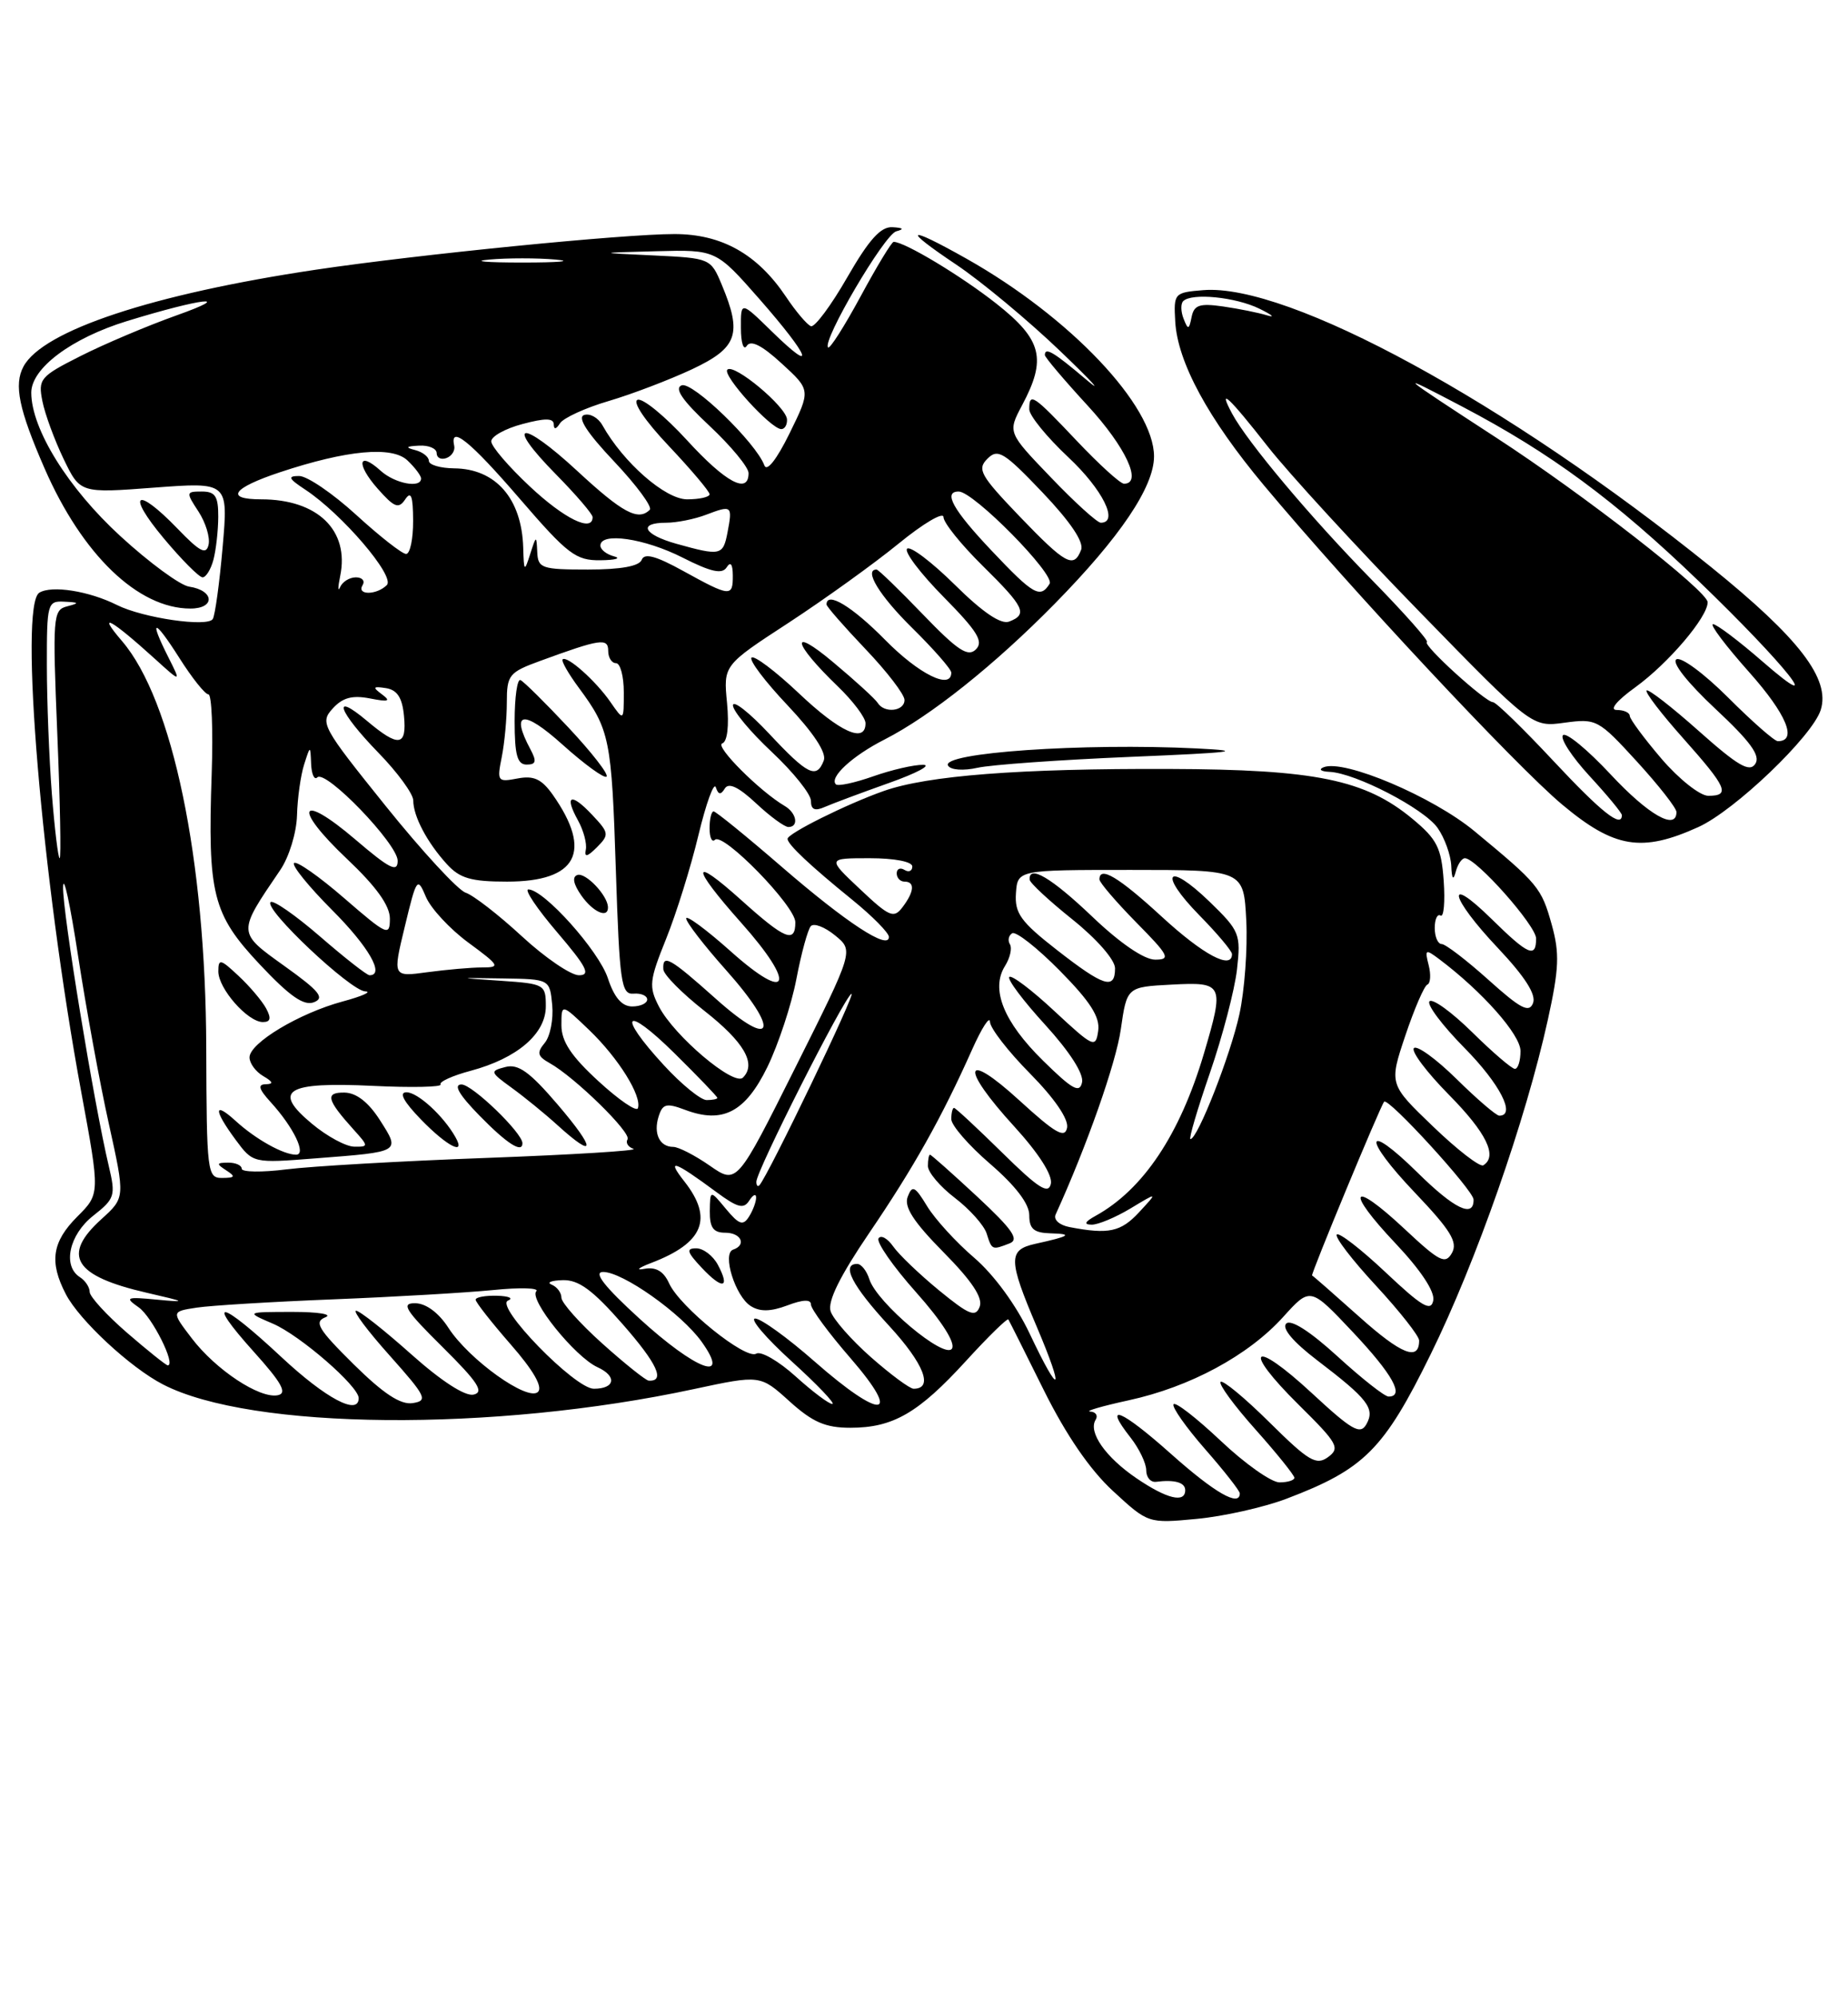 <?xml version="1.0" encoding="UTF-8" standalone="no"?>
<!DOCTYPE svg PUBLIC "-//W3C//DTD SVG 1.1//EN" "http://www.w3.org/Graphics/SVG/1.1/DTD/svg11.dtd" >
<svg xmlns="http://www.w3.org/2000/svg" xmlns:xlink="http://www.w3.org/1999/xlink" version="1.1" viewBox="0 0 237 256">
 <g >
 <path fill="currentColor"
d=" M 164.98 192.10 C 174.97 188.31 177.47 185.80 183.47 173.60 C 189.29 161.78 195.67 143.57 198.51 130.69 C 199.95 124.13 200.03 122.18 199.00 118.50 C 197.68 113.78 197.30 113.32 189.09 106.53 C 183.75 102.11 172.36 97.28 169.75 98.34 C 169.06 98.62 169.40 98.88 170.50 98.93 C 173.84 99.08 182.63 103.64 184.37 106.12 C 185.27 107.40 186.05 109.58 186.12 110.97 C 186.19 112.67 186.38 112.92 186.69 111.75 C 186.94 110.79 187.47 110.00 187.87 110.00 C 189.33 110.00 197.00 118.64 197.00 120.29 C 197.00 122.85 196.00 122.42 191.29 117.79 C 185.24 111.85 185.93 114.99 192.12 121.53 C 195.56 125.18 197.03 127.47 196.61 128.56 C 196.11 129.87 195.03 129.31 190.89 125.59 C 188.08 123.07 185.38 121.00 184.89 121.00 C 184.40 121.00 184.00 120.07 184.00 118.94 C 184.00 117.81 184.34 117.09 184.75 117.35 C 185.16 117.60 185.34 115.60 185.15 112.90 C 184.85 108.66 184.30 107.57 181.15 104.96 C 175.09 99.93 168.70 98.62 150.00 98.56 C 130.76 98.49 118.94 99.40 113.32 101.39 C 108.59 103.06 101.00 106.83 101.00 107.52 C 101.00 108.22 103.92 110.97 109.29 115.32 C 111.88 117.42 114.00 119.57 114.00 120.09 C 114.00 121.84 108.56 118.28 100.24 111.09 C 95.73 107.19 91.80 104.00 91.52 104.00 C 91.23 104.00 91.00 104.98 91.00 106.17 C 91.00 107.36 91.31 108.02 91.69 107.64 C 92.72 106.62 102.00 116.13 102.00 118.21 C 102.00 120.95 100.67 120.41 95.11 115.41 C 88.57 109.53 88.55 110.97 95.07 118.29 C 102.16 126.24 101.28 128.69 93.75 121.97 C 90.59 119.15 88.00 117.24 88.00 117.72 C 88.00 118.20 90.28 121.16 93.07 124.29 C 100.12 132.19 99.29 134.70 91.84 128.05 C 85.89 122.74 84.95 122.21 85.07 124.25 C 85.12 124.94 87.48 127.32 90.32 129.55 C 95.43 133.56 97.05 136.35 95.28 138.12 C 94.13 139.27 86.45 132.78 84.50 129.00 C 83.19 126.46 83.27 125.68 85.42 120.35 C 86.72 117.13 88.59 111.15 89.57 107.05 C 90.56 102.95 91.56 100.19 91.80 100.91 C 92.13 101.88 92.43 101.92 92.96 101.06 C 93.45 100.27 94.72 100.87 96.95 102.95 C 98.74 104.63 100.61 106.00 101.11 106.00 C 102.48 106.00 102.17 104.20 100.63 103.30 C 97.44 101.43 91.63 95.62 92.62 95.29 C 93.28 95.07 93.52 93.07 93.24 90.10 C 92.77 85.27 92.77 85.27 101.14 79.82 C 105.74 76.81 112.09 72.25 115.25 69.67 C 118.41 67.09 121.00 65.56 121.00 66.28 C 121.00 66.99 123.25 69.79 126.00 72.50 C 131.40 77.82 131.84 78.74 129.42 79.67 C 128.37 80.07 126.04 78.50 122.45 74.95 C 119.48 72.02 116.73 69.94 116.33 70.33 C 115.94 70.73 118.05 73.51 121.02 76.52 C 125.36 80.92 126.17 82.23 125.15 83.24 C 124.14 84.25 122.81 83.37 118.36 78.75 C 115.32 75.59 112.64 73.00 112.42 73.00 C 110.74 73.00 112.79 76.36 117.00 80.50 C 119.75 83.21 122.00 85.78 122.00 86.21 C 122.00 88.47 117.85 86.42 113.50 82.00 C 109.29 77.73 106.00 75.74 106.00 77.48 C 106.00 77.74 108.25 80.31 111.00 83.20 C 113.75 86.08 116.00 89.01 116.00 89.72 C 116.00 91.18 113.40 91.46 112.56 90.09 C 112.25 89.59 109.68 87.24 106.84 84.87 C 101.21 80.15 101.63 82.37 107.42 87.95 C 109.39 89.84 111.00 91.98 111.00 92.70 C 111.00 95.33 107.74 93.87 102.43 88.84 C 99.43 86.01 96.71 83.96 96.38 84.29 C 96.05 84.62 98.13 87.37 101.01 90.41 C 104.35 93.95 106.02 96.49 105.65 97.47 C 104.72 99.89 103.59 99.33 98.64 94.04 C 96.09 91.32 94.00 89.68 94.00 90.41 C 94.00 91.13 96.25 93.83 99.00 96.40 C 101.75 98.98 104.00 101.79 104.00 102.65 C 104.00 103.77 104.50 103.99 105.75 103.44 C 106.71 103.02 110.42 101.63 114.00 100.36 C 117.58 99.09 119.54 98.04 118.38 98.03 C 117.21 98.01 114.32 98.68 111.97 99.51 C 109.61 100.34 107.47 100.80 107.20 100.53 C 106.31 99.65 109.31 96.88 113.43 94.79 C 119.32 91.79 127.52 85.26 135.27 77.38 C 143.64 68.86 147.99 62.42 148.00 58.51 C 148.01 52.00 137.21 40.62 123.92 33.14 C 116.23 28.81 115.58 29.20 122.64 33.92 C 125.86 36.08 131.88 41.08 136.00 45.03 C 140.12 48.98 141.59 50.59 139.25 48.61 C 135.12 45.11 134.00 44.45 134.00 45.51 C 134.00 45.79 136.47 48.71 139.50 52.00 C 144.38 57.31 146.56 62.00 144.15 62.00 C 143.67 62.00 140.95 59.52 138.09 56.50 C 132.47 50.56 132.00 50.25 132.00 52.46 C 132.00 53.26 134.25 56.02 137.00 58.60 C 141.41 62.73 143.54 67.00 141.17 67.00 C 140.72 67.00 137.84 64.40 134.79 61.21 C 129.23 55.43 129.23 55.43 131.07 51.96 C 134.26 45.99 133.65 43.56 127.82 38.95 C 123.31 35.39 116.02 31.00 114.61 31.00 C 114.35 31.00 112.45 34.14 110.38 37.97 C 108.30 41.81 106.43 44.76 106.20 44.53 C 105.39 43.73 113.42 30.06 114.94 29.65 C 116.00 29.37 115.85 29.20 114.46 29.12 C 112.95 29.03 111.45 30.70 108.65 35.56 C 106.58 39.17 104.48 41.98 104.00 41.81 C 103.52 41.64 102.07 39.94 100.79 38.02 C 97.12 32.56 92.56 30.00 86.49 30.00 C 79.92 30.00 53.66 32.61 40.50 34.57 C 19.60 37.69 5.49 42.36 3.01 46.98 C 1.76 49.31 2.42 52.48 5.70 60.00 C 10.54 71.11 17.71 78.00 24.42 78.00 C 27.64 78.00 27.50 75.67 24.25 75.19 C 23.10 75.02 19.13 72.11 15.43 68.71 C 8.74 62.58 4.03 55.01 4.01 50.34 C 4.00 47.20 9.17 43.34 16.30 41.15 C 25.91 38.20 30.30 37.70 22.65 40.42 C 18.89 41.76 13.34 44.11 10.32 45.64 C 5.14 48.25 4.87 48.58 5.44 51.43 C 5.77 53.09 7.00 56.42 8.16 58.83 C 10.28 63.22 10.28 63.22 19.78 62.50 C 29.28 61.79 29.28 61.79 28.55 70.14 C 28.15 74.73 27.58 78.87 27.29 79.34 C 26.62 80.42 18.33 79.21 15.01 77.55 C 11.42 75.75 6.63 74.99 5.04 75.97 C 2.41 77.60 5.35 112.52 10.43 140.02 C 12.83 153.02 12.83 153.02 9.92 155.93 C 6.68 159.17 6.29 161.74 8.44 165.87 C 10.15 169.19 16.70 175.28 20.89 177.44 C 32.21 183.30 63.27 183.57 89.00 178.04 C 97.50 176.22 97.50 176.22 101.25 179.61 C 104.22 182.29 105.86 183.00 109.05 183.00 C 114.53 183.00 117.77 181.13 123.90 174.42 C 126.75 171.30 129.19 168.92 129.32 169.12 C 129.45 169.33 131.51 173.43 133.89 178.23 C 136.73 183.94 139.79 188.40 142.74 191.11 C 147.24 195.26 147.25 195.27 153.48 194.68 C 156.90 194.36 162.08 193.20 164.98 192.10 Z  M 217.82 106.00 C 222.49 103.88 232.43 94.37 233.50 91.00 C 234.76 87.03 230.75 81.81 219.44 72.68 C 193.29 51.60 165.20 36.29 154.30 37.19 C 150.59 37.49 150.51 37.59 150.72 41.22 C 151.02 46.42 154.94 53.65 162.09 62.20 C 173.16 75.44 194.40 98.16 200.34 103.12 C 207.03 108.72 210.55 109.30 217.82 106.00 Z  M 145.00 97.01 C 158.22 96.46 159.91 96.25 153.50 95.93 C 138.89 95.21 120.56 96.48 121.59 98.14 C 121.93 98.70 123.56 98.81 125.35 98.41 C 127.08 98.02 135.93 97.39 145.00 97.01 Z  M 27.37 71.75 C 27.70 70.51 27.98 68.04 27.99 66.25 C 28.00 63.60 27.61 63.00 25.88 63.00 C 23.85 63.00 23.83 63.09 25.45 65.56 C 26.37 66.97 26.96 68.88 26.75 69.81 C 26.45 71.16 25.64 70.74 22.76 67.75 C 17.44 62.24 16.13 63.18 21.00 69.00 C 23.30 71.75 25.54 74.00 25.98 74.00 C 26.41 74.00 27.04 72.99 27.37 71.75 Z  M 145.76 189.48 C 141.78 186.78 139.53 183.56 140.51 181.98 C 140.85 181.44 140.53 180.96 139.81 180.92 C 139.09 180.88 141.31 180.23 144.75 179.48 C 152.62 177.77 160.10 173.74 164.57 168.79 C 168.04 164.95 168.04 164.95 173.48 170.72 C 178.61 176.16 180.18 179.00 178.08 179.00 C 177.57 179.00 174.63 176.68 171.53 173.85 C 167.99 170.62 165.54 169.06 164.95 169.65 C 164.36 170.24 165.83 171.99 168.91 174.34 C 175.43 179.31 176.37 180.52 175.24 182.54 C 174.45 183.94 173.41 183.35 168.24 178.56 C 160.59 171.48 159.18 172.77 166.57 180.07 C 171.55 184.99 171.90 185.60 170.32 186.76 C 168.81 187.86 167.84 187.29 162.82 182.32 C 159.65 179.18 156.82 176.84 156.54 177.12 C 156.26 177.41 158.27 180.15 161.02 183.23 C 163.76 186.30 166.00 189.09 166.00 189.41 C 166.00 189.73 165.14 190.00 164.09 190.00 C 163.04 190.00 159.65 187.60 156.55 184.67 C 153.44 181.74 150.73 179.63 150.50 179.99 C 150.28 180.35 152.10 182.94 154.55 185.74 C 157.00 188.53 159.00 191.09 159.00 191.41 C 159.00 193.19 155.79 191.35 150.20 186.37 C 143.77 180.64 141.37 179.66 144.99 184.26 C 146.09 185.66 147.00 187.55 147.00 188.45 C 147.00 189.35 147.56 190.01 148.25 189.93 C 150.64 189.62 152.00 190.01 152.00 191.00 C 152.00 192.69 149.64 192.12 145.76 189.48 Z  M 36.11 173.96 C 28.22 166.59 26.19 166.19 32.54 173.25 C 36.15 177.26 36.88 178.58 35.62 178.83 C 33.29 179.29 27.67 175.57 24.59 171.53 C 21.97 168.10 21.97 168.10 25.24 167.60 C 27.03 167.33 34.90 166.85 42.73 166.54 C 50.56 166.23 59.78 165.69 63.23 165.35 C 66.68 165.00 69.17 165.07 68.78 165.50 C 67.80 166.55 73.74 173.92 76.63 175.24 C 79.16 176.39 78.89 178.00 76.16 178.00 C 73.72 178.00 63.40 167.39 65.15 166.70 C 65.89 166.40 65.26 166.12 63.75 166.08 C 62.24 166.04 61.00 166.26 61.00 166.59 C 61.00 166.91 63.02 169.48 65.48 172.30 C 68.39 175.62 69.63 177.77 69.00 178.40 C 67.71 179.69 60.15 174.28 57.50 170.18 C 56.27 168.27 54.64 167.06 53.27 167.04 C 51.39 167.01 51.94 167.89 56.77 172.67 C 61.28 177.14 62.13 178.43 60.74 178.75 C 59.66 179.00 56.61 177.03 52.74 173.58 C 49.31 170.52 46.13 168.01 45.67 168.00 C 45.21 168.00 47.15 170.59 49.98 173.75 C 54.66 179.00 54.92 179.53 52.93 179.84 C 51.37 180.08 49.18 178.64 45.35 174.86 C 40.80 170.36 40.24 169.43 41.73 168.84 C 42.71 168.45 40.80 168.15 37.50 168.15 C 31.50 168.16 31.50 168.16 35.00 169.66 C 38.48 171.15 46.00 177.68 46.00 179.20 C 46.00 181.49 41.79 179.25 36.11 173.96 Z  M 102.04 176.42 C 99.86 174.45 97.59 173.14 96.99 173.50 C 95.65 174.34 87.19 167.52 85.81 164.49 C 85.11 162.94 84.13 162.36 82.64 162.63 C 81.47 162.85 81.85 162.51 83.50 161.88 C 90.23 159.32 91.51 156.19 87.77 151.43 C 85.40 148.42 86.42 148.76 91.86 152.78 C 94.59 154.80 95.38 155.01 96.09 153.88 C 96.58 153.12 96.97 152.95 96.97 153.50 C 96.97 154.05 96.56 155.15 96.05 155.95 C 95.30 157.14 94.78 156.97 93.10 154.95 C 91.07 152.50 91.07 152.50 91.03 155.25 C 91.01 157.34 91.48 158.00 93.00 158.00 C 95.05 158.00 95.78 159.57 94.02 160.17 C 92.58 160.66 94.29 166.15 96.28 167.40 C 97.46 168.15 98.83 168.12 100.97 167.32 C 102.97 166.56 104.00 166.52 104.00 167.20 C 104.00 167.77 106.29 170.88 109.10 174.11 C 115.80 181.85 113.08 182.07 104.46 174.50 C 101.01 171.47 97.59 169.00 96.85 169.00 C 96.11 169.00 98.20 171.46 101.50 174.46 C 104.80 177.45 107.16 179.93 106.75 179.95 C 106.34 179.98 104.22 178.39 102.04 176.42 Z  M 92.05 162.09 C 91.43 160.94 90.19 160.00 89.29 160.00 C 87.96 160.00 88.09 160.47 90.00 162.50 C 92.68 165.35 93.69 165.15 92.05 162.09 Z  M 111.70 173.96 C 109.18 171.74 106.85 169.09 106.52 168.06 C 106.12 166.79 107.72 163.56 111.47 158.04 C 117.16 149.68 120.76 143.28 124.68 134.50 C 125.91 131.75 126.94 130.16 126.96 130.97 C 126.98 131.78 129.29 134.76 132.10 137.60 C 135.23 140.77 137.06 143.44 136.85 144.54 C 136.57 145.96 135.37 145.28 130.75 141.06 C 123.53 134.46 123.07 136.73 130.08 144.39 C 133.21 147.82 135.01 150.63 134.77 151.73 C 134.46 153.13 133.17 152.31 128.54 147.75 C 125.32 144.59 122.54 142.00 122.35 142.00 C 122.16 142.00 122.00 142.65 122.00 143.44 C 122.00 144.24 124.25 146.83 127.00 149.19 C 130.24 151.99 132.00 154.29 132.00 155.75 C 132.00 157.52 132.59 158.02 134.75 158.08 C 137.65 158.16 137.24 158.44 132.75 159.43 C 129.28 160.20 129.30 161.47 132.96 170.05 C 136.60 178.62 135.96 179.21 132.04 170.91 C 130.31 167.26 127.47 163.39 124.95 161.22 C 122.63 159.24 119.92 156.27 118.91 154.62 C 117.34 152.03 116.99 151.86 116.41 153.39 C 115.91 154.68 117.14 156.59 121.00 160.50 C 124.65 164.19 126.08 166.35 125.64 167.49 C 125.11 168.88 124.29 168.55 120.44 165.40 C 117.93 163.34 115.27 160.80 114.54 159.75 C 113.81 158.71 112.96 158.25 112.67 158.73 C 112.37 159.21 114.53 162.32 117.48 165.63 C 120.77 169.32 122.55 172.11 122.09 172.85 C 121.19 174.31 112.45 166.99 111.49 163.96 C 111.15 162.88 110.45 162.00 109.93 162.00 C 107.84 162.00 109.28 164.80 114.04 169.95 C 118.51 174.81 119.75 178.00 117.17 178.00 C 116.68 178.00 114.22 176.18 111.70 173.96 Z  M 129.47 159.37 C 130.75 158.88 129.86 157.60 125.32 153.37 C 122.14 150.42 119.42 148.00 119.27 148.00 C 119.12 148.00 119.00 148.65 119.00 149.45 C 119.00 150.25 120.56 152.09 122.46 153.54 C 124.36 154.99 126.19 157.04 126.53 158.09 C 127.21 160.24 127.22 160.24 129.47 159.37 Z  M 77.25 172.21 C 74.36 169.62 72.00 166.97 72.00 166.33 C 72.00 165.69 71.44 164.94 70.75 164.66 C 70.06 164.38 70.70 164.12 72.17 164.08 C 74.21 164.02 76.01 165.34 79.84 169.71 C 84.29 174.78 85.36 177.09 83.19 176.96 C 82.81 176.93 80.14 174.80 77.25 172.21 Z  M 16.31 170.84 C 13.66 168.55 11.50 166.18 11.50 165.59 C 11.50 164.99 10.94 164.14 10.25 163.70 C 7.99 162.26 8.86 158.26 11.96 155.82 C 14.73 153.64 14.85 153.25 13.96 149.50 C 12.04 141.43 8.00 116.78 8.09 113.69 C 8.14 111.93 9.00 115.90 10.01 122.50 C 11.02 129.10 12.79 138.78 13.95 144.00 C 16.05 153.50 16.05 153.50 13.03 156.24 C 7.85 160.91 9.47 163.55 18.84 165.70 C 23.89 166.86 24.03 166.95 20.14 166.58 C 16.17 166.20 15.96 166.29 17.79 167.57 C 19.51 168.77 22.62 175.00 21.51 175.00 C 21.30 175.00 18.96 173.13 16.31 170.84 Z  M 82.00 169.00 C 77.52 164.91 76.07 163.06 77.32 163.03 C 79.82 162.99 87.40 168.35 90.00 172.00 C 93.79 177.32 89.25 175.62 82.00 169.00 Z  M 174.34 168.79 C 171.13 165.92 168.40 163.53 168.27 163.48 C 168.06 163.39 177.00 141.82 177.51 141.21 C 178.02 140.60 188.96 152.56 188.98 153.75 C 189.02 156.16 186.53 154.96 181.81 150.31 C 174.96 143.57 174.68 145.76 181.47 152.88 C 186.04 157.68 186.98 159.21 186.21 160.59 C 185.36 162.10 184.63 161.73 180.11 157.50 C 173.25 151.09 172.43 152.46 178.98 159.38 C 182.21 162.80 184.04 165.56 183.81 166.69 C 183.52 168.16 182.36 167.47 177.71 163.09 C 174.56 160.12 171.73 157.93 171.44 158.23 C 171.14 158.53 173.39 161.47 176.45 164.77 C 179.50 168.07 182.00 171.24 182.00 171.82 C 182.00 174.51 179.72 173.60 174.34 168.79 Z  M 137.17 157.28 C 135.86 157.03 135.08 156.33 135.38 155.67 C 139.39 146.87 143.12 136.27 143.74 131.93 C 144.52 126.50 144.52 126.50 150.26 126.20 C 156.92 125.85 157.04 126.12 154.39 135.07 C 151.31 145.43 146.61 152.47 140.50 155.84 C 139.11 156.61 138.95 156.95 140.00 156.97 C 140.82 156.98 143.07 156.04 145.00 154.88 C 148.50 152.77 148.50 152.77 146.08 155.38 C 143.74 157.90 142.18 158.24 137.17 157.28 Z  M 91.03 149.41 C 89.12 148.08 87.01 147.00 86.34 147.00 C 84.59 147.00 83.77 145.29 84.47 143.09 C 84.98 141.47 85.47 141.35 87.86 142.25 C 92.68 144.07 95.58 142.56 98.42 136.75 C 99.82 133.86 101.50 128.80 102.13 125.50 C 102.76 122.20 103.60 119.14 103.98 118.71 C 104.37 118.28 105.76 118.80 107.09 119.89 C 109.50 121.85 109.50 121.85 102.00 136.83 C 94.50 151.82 94.50 151.82 91.03 149.41 Z  M 97.00 151.47 C 97.00 150.08 108.17 128.01 109.19 127.38 C 109.96 126.90 98.52 150.69 97.39 151.92 C 97.17 152.15 97.00 151.94 97.00 151.47 Z  M 26.45 134.25 C 26.38 110.16 22.14 89.73 15.64 82.16 C 12.33 78.30 14.21 79.32 19.87 84.45 C 23.23 87.50 23.23 87.50 21.62 84.30 C 19.04 79.20 19.74 79.20 22.98 84.30 C 24.62 86.89 26.30 89.00 26.73 89.00 C 27.15 89.00 27.34 93.55 27.15 99.11 C 26.62 114.64 27.25 117.16 33.32 123.62 C 37.15 127.69 38.96 128.96 40.26 128.46 C 41.68 127.91 40.97 127.03 36.51 123.84 C 30.40 119.46 30.41 119.64 35.95 111.50 C 37.08 109.83 38.03 106.72 38.09 104.50 C 38.15 102.30 38.56 99.38 39.00 98.00 C 39.80 95.50 39.80 95.50 39.90 97.92 C 39.96 99.25 40.31 100.02 40.69 99.64 C 41.75 98.58 51.00 108.17 51.00 110.33 C 51.00 111.88 49.96 111.35 45.57 107.60 C 38.35 101.44 37.47 103.44 44.48 110.07 C 48.26 113.64 50.00 116.07 50.00 117.74 C 50.00 120.05 49.65 119.89 44.14 115.12 C 40.92 112.33 38.03 110.31 37.71 110.62 C 37.40 110.93 39.59 113.63 42.57 116.62 C 47.28 121.33 49.39 125.00 47.39 125.00 C 47.05 125.00 44.19 122.76 41.03 120.02 C 37.87 117.29 35.02 115.31 34.70 115.63 C 33.82 116.51 44.94 126.99 46.84 127.07 C 47.75 127.10 46.45 127.69 43.95 128.36 C 38.36 129.87 32.00 133.69 32.00 135.53 C 32.00 136.28 32.79 137.36 33.75 137.92 C 35.02 138.66 35.11 138.95 34.08 138.97 C 33.02 138.99 33.18 139.58 34.70 141.25 C 37.65 144.48 39.35 148.00 37.97 148.00 C 36.34 148.00 32.81 146.03 30.25 143.70 C 27.38 141.08 27.36 142.22 30.22 146.09 C 32.45 149.10 32.45 149.10 40.47 148.47 C 51.47 147.62 51.35 147.69 48.73 143.58 C 47.26 141.28 45.71 140.07 44.19 140.04 C 41.66 140.00 41.89 140.94 45.32 144.75 C 47.29 146.93 47.29 147.00 45.42 146.97 C 44.37 146.96 41.92 145.64 40.00 144.03 C 34.86 139.76 36.66 138.64 47.86 139.18 C 52.82 139.42 56.71 139.33 56.50 139.00 C 56.29 138.66 58.02 137.87 60.35 137.25 C 66.33 135.65 70.00 132.51 70.00 128.98 C 70.00 126.19 69.83 126.09 64.25 125.71 C 58.50 125.32 58.50 125.32 64.50 125.41 C 70.50 125.50 70.50 125.50 70.82 128.82 C 70.99 130.64 70.56 132.82 69.87 133.66 C 68.81 134.93 68.92 135.38 70.49 136.26 C 73.72 138.06 81.00 145.19 80.48 146.03 C 80.21 146.47 80.55 147.02 81.24 147.25 C 81.93 147.48 73.50 148.00 62.50 148.41 C 51.50 148.81 39.91 149.48 36.75 149.88 C 33.59 150.28 31.00 150.24 31.00 149.80 C 31.00 149.36 30.21 149.01 29.25 149.02 C 27.75 149.03 27.72 149.17 29.00 150.00 C 30.24 150.80 30.16 150.97 28.50 150.98 C 26.58 151.00 26.50 150.32 26.45 134.25 Z  M 58.41 145.75 C 56.86 143.01 53.57 140.00 52.13 140.00 C 51.12 140.00 51.76 141.19 54.00 143.50 C 57.34 146.94 59.80 148.20 58.41 145.75 Z  M 67.00 146.53 C 67.00 145.21 60.57 139.00 59.19 139.00 C 58.11 139.00 58.86 140.30 61.50 143.00 C 65.00 146.58 67.00 147.87 67.00 146.53 Z  M 71.54 141.60 C 67.94 137.39 66.47 136.33 64.82 136.76 C 62.80 137.28 62.84 137.41 65.60 139.41 C 67.19 140.56 69.85 142.72 71.50 144.22 C 76.44 148.70 76.46 147.36 71.54 141.60 Z  M 34.13 129.25 C 33.61 128.29 32.02 126.41 30.59 125.08 C 28.27 122.90 28.00 122.84 28.00 124.51 C 28.00 126.72 31.77 131.00 33.71 131.00 C 34.70 131.00 34.81 130.52 34.13 129.25 Z  M 183.80 144.40 C 178.14 138.97 178.14 138.97 180.23 132.73 C 181.38 129.31 182.65 126.37 183.05 126.20 C 183.46 126.04 183.53 124.91 183.22 123.70 C 182.70 121.67 182.81 121.61 184.58 122.94 C 190.11 127.10 195.00 132.62 195.00 134.71 C 195.00 135.97 194.68 137.00 194.28 137.00 C 193.89 137.00 191.43 134.89 188.81 132.31 C 186.19 129.73 183.72 127.94 183.33 128.34 C 182.94 128.73 184.95 131.41 187.81 134.31 C 192.35 138.91 194.46 143.00 192.28 143.00 C 191.89 143.00 189.43 140.89 186.81 138.31 C 184.19 135.73 181.72 133.94 181.33 134.34 C 180.94 134.73 182.95 137.41 185.81 140.31 C 190.63 145.19 192.10 148.20 190.23 149.36 C 189.80 149.62 186.91 147.39 183.80 144.40 Z  M 155.17 137.51 C 156.78 132.84 158.34 126.88 158.64 124.26 C 159.15 119.72 158.99 119.32 155.11 115.56 C 149.66 110.30 148.49 111.88 153.81 117.31 C 156.12 119.66 158.00 121.90 158.00 122.29 C 158.00 124.35 154.32 122.39 149.00 117.50 C 143.46 112.41 141.00 110.94 141.00 112.72 C 141.00 113.11 143.12 115.58 145.71 118.22 C 149.93 122.49 150.18 123.00 148.14 123.00 C 146.73 123.00 143.63 120.88 140.09 117.50 C 134.84 112.50 131.92 110.77 132.05 112.75 C 132.07 113.16 134.55 115.46 137.55 117.86 C 140.68 120.37 143.00 123.03 143.00 124.11 C 143.00 126.91 141.57 126.46 135.53 121.75 C 130.90 118.14 130.12 117.05 130.29 114.50 C 130.50 111.50 130.50 111.50 145.00 111.50 C 159.50 111.50 159.50 111.50 159.83 118.00 C 160.01 121.58 159.61 126.97 158.95 130.00 C 157.80 135.26 153.59 146.00 152.67 146.00 C 152.43 146.00 153.56 142.18 155.17 137.51 Z  M 76.75 138.58 C 73.25 135.37 72.00 133.48 72.00 131.41 C 72.00 128.61 72.00 128.61 75.59 132.05 C 79.33 135.65 82.34 140.49 81.81 142.04 C 81.64 142.54 79.36 140.98 76.75 138.58 Z  M 85.13 136.52 C 79.03 129.90 80.11 128.69 86.50 135.00 C 89.53 137.99 92.00 140.56 92.00 140.72 C 92.00 140.87 91.38 141.00 90.63 141.00 C 89.87 141.00 87.40 138.99 85.13 136.52 Z  M 133.77 135.95 C 128.70 130.97 127.02 126.79 128.89 123.81 C 129.54 122.77 129.82 121.52 129.52 121.03 C 129.21 120.54 129.35 119.90 129.81 119.62 C 130.28 119.33 133.03 121.49 135.92 124.42 C 139.83 128.38 141.09 130.35 140.84 132.12 C 140.52 134.38 140.25 134.26 135.23 129.60 C 132.34 126.90 129.73 124.93 129.44 125.22 C 129.15 125.51 131.22 128.27 134.04 131.35 C 137.18 134.79 139.01 137.64 138.77 138.73 C 138.46 140.17 137.52 139.64 133.77 135.95 Z  M 77.96 125.39 C 76.80 121.86 69.75 114.00 67.76 114.00 C 67.21 114.00 68.87 116.47 71.46 119.50 C 75.25 123.94 75.79 125.00 74.25 125.00 C 73.20 125.00 69.90 122.75 66.92 120.00 C 63.94 117.25 60.70 114.74 59.72 114.42 C 58.74 114.10 54.11 109.09 49.44 103.28 C 41.29 93.15 41.01 92.64 42.66 90.82 C 43.93 89.42 45.17 89.08 47.44 89.52 C 49.83 89.99 50.17 89.88 49.00 89.01 C 47.74 88.07 47.82 87.94 49.50 88.20 C 50.94 88.43 51.59 89.42 51.81 91.76 C 52.19 95.68 51.13 95.82 47.08 92.41 C 42.44 88.51 43.38 91.18 48.50 96.45 C 50.98 98.99 53.00 101.76 53.00 102.60 C 53.00 104.62 54.77 107.97 57.30 110.75 C 58.96 112.58 60.41 113.00 65.02 113.00 C 74.01 113.00 76.03 109.18 70.90 101.88 C 69.46 99.85 68.46 99.38 66.37 99.78 C 63.81 100.27 63.72 100.15 64.35 97.02 C 64.71 95.22 65.00 92.07 65.00 90.01 C 65.00 86.52 65.28 86.17 69.25 84.72 C 77.01 81.88 78.00 81.73 78.00 83.43 C 78.00 84.29 78.45 85.00 79.00 85.00 C 79.55 85.00 80.00 86.68 80.00 88.72 C 80.00 92.45 80.00 92.45 78.28 89.97 C 76.39 87.25 72.70 83.97 72.15 84.52 C 71.96 84.71 72.90 86.36 74.25 88.18 C 78.20 93.52 78.44 94.71 78.98 111.50 C 79.45 125.95 79.67 127.49 81.25 127.36 C 82.21 127.28 83.00 127.62 83.00 128.11 C 83.00 128.60 82.13 129.00 81.08 129.00 C 79.76 129.00 78.78 127.87 77.96 125.39 Z  M 77.97 116.25 C 77.90 114.74 75.10 111.80 74.05 112.15 C 73.35 112.38 73.53 113.31 74.54 114.76 C 76.06 116.93 78.03 117.79 77.97 116.25 Z  M 75.95 104.45 C 73.23 101.55 72.32 101.90 74.13 105.16 C 74.84 106.45 75.29 108.13 75.13 108.90 C 74.92 109.92 75.31 109.84 76.55 108.60 C 78.15 106.99 78.12 106.75 75.95 104.45 Z  M 72.91 93.26 C 69.94 90.09 67.17 87.35 66.75 87.17 C 66.34 86.98 66.00 89.35 66.00 92.42 C 66.00 96.77 66.34 98.00 67.54 98.00 C 68.74 98.00 68.85 97.59 68.04 96.07 C 65.41 91.16 67.10 90.91 72.14 95.44 C 74.97 97.98 77.51 99.82 77.79 99.54 C 78.08 99.25 75.88 96.43 72.91 93.26 Z  M 51.92 118.74 C 53.42 112.51 53.53 112.36 54.62 114.95 C 55.24 116.43 57.70 119.08 60.07 120.82 C 64.08 123.77 64.21 124.00 61.84 124.00 C 60.43 124.00 57.27 124.28 54.81 124.61 C 50.35 125.22 50.35 125.22 51.92 118.74 Z  M 110.29 113.96 C 106.08 110.00 106.08 110.00 111.54 110.00 C 114.72 110.00 117.00 110.44 117.00 111.06 C 117.00 111.64 116.55 111.84 116.00 111.50 C 115.45 111.16 115.00 111.36 115.00 111.94 C 115.00 112.52 115.45 113.00 116.00 113.00 C 117.36 113.00 117.26 114.28 115.75 116.27 C 114.63 117.76 114.07 117.53 110.29 113.96 Z  M 6.65 101.75 C 6.30 97.21 6.01 89.79 6.01 85.25 C 6.00 77.33 6.09 77.00 8.25 77.12 C 10.17 77.21 10.22 77.30 8.60 77.72 C 6.79 78.18 6.73 79.02 7.35 94.10 C 7.71 102.85 7.85 110.00 7.65 110.00 C 7.46 110.00 7.01 106.29 6.65 101.75 Z  M 43.63 73.82 C 44.83 67.97 40.73 64.00 33.49 64.00 C 28.79 64.00 29.79 62.56 35.90 60.53 C 44.49 57.68 50.29 57.14 52.26 59.02 C 53.22 59.93 54.00 60.97 54.00 61.33 C 54.00 62.63 50.63 61.98 48.82 60.34 C 45.93 57.72 45.63 59.46 48.43 62.63 C 50.57 65.05 51.12 65.27 51.97 64.00 C 52.72 62.88 52.97 63.58 52.98 66.75 C 52.99 69.09 52.59 71.00 52.08 71.00 C 51.57 71.00 48.70 68.75 45.69 66.00 C 42.68 63.25 39.38 61.00 38.36 61.01 C 36.85 61.01 36.99 61.34 39.15 62.76 C 43.85 65.86 50.72 73.88 49.61 74.99 C 48.30 76.30 45.69 76.31 46.50 75.00 C 46.84 74.45 46.45 74.00 45.64 74.00 C 44.83 74.00 43.92 74.56 43.62 75.25 C 43.32 75.94 43.33 75.29 43.63 73.82 Z  M 87.63 73.19 C 84.14 71.26 82.64 70.85 82.30 71.75 C 81.99 72.57 79.63 73.00 75.42 73.00 C 69.46 73.00 68.99 72.84 68.90 70.75 C 68.80 68.59 68.77 68.60 68.00 71.00 C 67.25 73.35 67.19 73.30 67.10 70.18 C 66.91 63.91 63.58 60.08 58.25 60.03 C 56.46 60.01 55.00 59.58 55.00 59.07 C 55.00 58.56 54.21 57.94 53.25 57.69 C 51.93 57.35 52.06 57.20 53.75 57.12 C 54.99 57.05 56.00 57.49 56.00 58.08 C 56.00 58.68 56.56 58.96 57.25 58.71 C 57.94 58.46 58.39 57.74 58.25 57.13 C 57.65 54.41 60.30 56.55 66.66 63.93 C 72.81 71.06 73.85 71.85 77.00 71.81 C 78.92 71.79 79.71 71.56 78.75 71.31 C 77.79 71.06 77.00 70.44 77.00 69.93 C 77.00 68.17 82.67 69.00 87.54 71.47 C 91.19 73.32 92.61 73.63 93.19 72.72 C 93.69 71.93 93.97 72.30 93.98 73.75 C 94.00 76.54 93.65 76.51 87.63 73.19 Z  M 127.15 70.56 C 122.21 65.34 120.91 63.00 122.95 63.00 C 124.86 63.00 135.34 73.63 134.61 74.82 C 133.41 76.76 132.53 76.25 127.15 70.56 Z  M 130.73 66.16 C 125.73 60.94 125.28 60.15 126.63 58.80 C 127.97 57.46 128.74 57.92 133.69 63.11 C 137.27 66.87 139.03 69.48 138.65 70.47 C 137.71 72.91 136.68 72.35 130.73 66.16 Z  M 86.75 69.70 C 82.51 68.51 81.77 67.00 85.43 67.00 C 86.77 67.00 89.09 66.54 90.57 65.97 C 93.86 64.72 93.96 64.80 93.30 68.25 C 92.73 71.21 92.42 71.28 86.75 69.70 Z  M 67.96 62.36 C 65.23 59.81 63.00 57.21 63.00 56.57 C 63.00 55.93 64.80 54.93 67.00 54.35 C 69.91 53.57 71.00 53.58 71.02 54.39 C 71.03 55.09 71.32 55.04 71.82 54.25 C 72.26 53.57 75.06 52.28 78.06 51.40 C 81.05 50.52 85.86 48.68 88.75 47.33 C 94.59 44.58 95.21 42.82 92.57 36.51 C 91.15 33.11 91.09 33.09 83.82 32.74 C 76.50 32.40 76.50 32.40 84.17 32.20 C 91.83 32.00 91.83 32.00 97.42 38.36 C 103.89 45.74 104.83 48.19 99.00 42.50 C 95.00 38.59 95.00 38.59 95.02 42.05 C 95.02 43.95 95.36 44.98 95.77 44.33 C 96.28 43.54 97.70 44.25 100.25 46.59 C 103.98 50.00 103.98 50.00 101.26 55.54 C 99.61 58.90 98.34 60.51 98.03 59.65 C 96.95 56.74 88.80 48.86 87.42 49.39 C 86.44 49.77 87.51 51.33 91.01 54.60 C 93.75 57.17 96.00 59.89 96.00 60.64 C 96.00 63.42 93.06 61.84 88.10 56.42 C 85.29 53.35 82.45 51.02 81.78 51.24 C 81.06 51.48 82.71 53.93 85.78 57.17 C 88.65 60.21 91.00 62.99 91.00 63.35 C 91.00 63.71 89.70 64.00 88.12 64.00 C 85.32 64.00 79.94 59.29 77.26 54.51 C 76.72 53.54 75.66 52.95 74.92 53.19 C 74.00 53.50 75.28 55.47 78.77 59.16 C 81.64 62.20 83.69 64.98 83.33 65.34 C 81.85 66.82 79.83 65.73 74.03 60.36 C 66.77 53.65 64.60 54.00 71.31 60.81 C 73.89 63.43 76.00 65.89 76.00 66.28 C 76.00 68.27 72.39 66.51 67.96 62.36 Z  M 100.93 53.75 C 100.83 52.13 94.13 46.54 93.28 47.38 C 92.59 48.08 98.87 55.00 100.20 55.00 C 100.64 55.00 100.97 54.44 100.93 53.75 Z  M 62.75 33.27 C 65.09 33.06 68.91 33.06 71.25 33.27 C 73.59 33.48 71.67 33.65 67.00 33.65 C 62.33 33.65 60.41 33.48 62.75 33.27 Z  M 199.19 97.50 C 195.34 93.38 191.86 90.00 191.47 90.00 C 190.49 90.00 182.37 82.62 183.00 82.30 C 183.28 82.16 180.07 78.55 175.88 74.27 C 168.11 66.36 159.95 56.64 158.01 53.01 C 156.12 49.49 157.56 50.82 162.60 57.25 C 165.30 60.69 174.02 70.18 181.99 78.35 C 196.47 93.21 196.47 93.21 200.66 92.63 C 204.73 92.08 205.00 92.22 209.93 97.61 C 212.72 100.66 215.00 103.57 215.00 104.08 C 215.00 106.51 211.40 104.45 206.55 99.25 C 203.60 96.09 200.86 93.83 200.45 94.23 C 200.04 94.63 201.57 96.98 203.85 99.46 C 206.13 101.93 208.00 104.19 208.00 104.48 C 208.00 106.20 205.38 104.12 199.19 97.50 Z  M 213.08 97.25 C 210.85 94.64 209.01 92.16 209.01 91.75 C 209.00 91.34 208.26 91.00 207.35 91.00 C 206.36 91.00 207.32 89.82 209.75 88.07 C 213.99 84.99 219.00 79.10 219.00 77.19 C 219.00 75.76 203.12 63.40 191.89 56.10 C 179.03 47.73 178.83 47.55 187.50 52.10 C 198.88 58.07 207.12 64.15 217.86 74.49 C 229.08 85.29 234.54 92.19 225.99 84.75 C 222.99 82.14 220.15 80.00 219.69 80.00 C 219.22 80.00 221.31 82.77 224.33 86.16 C 229.12 91.54 230.56 95.00 228.00 95.00 C 227.57 95.00 224.71 92.49 221.64 89.42 C 218.57 86.35 215.58 84.14 214.99 84.51 C 214.36 84.90 216.42 87.51 219.98 90.84 C 224.50 95.06 225.81 96.86 225.11 97.91 C 224.38 99.03 222.88 98.16 217.88 93.71 C 214.41 90.62 211.39 88.28 211.17 88.50 C 210.94 88.72 213.06 91.49 215.88 94.65 C 221.49 100.95 221.95 102.00 219.08 102.00 C 218.02 102.00 215.32 99.86 213.08 97.25 Z  M 151.79 40.85 C 151.43 39.94 151.41 38.93 151.74 38.60 C 152.82 37.51 158.45 38.07 161.50 39.56 C 163.15 40.37 163.60 40.75 162.50 40.42 C 161.40 40.08 158.86 39.57 156.85 39.28 C 153.84 38.85 153.13 39.09 152.82 40.63 C 152.49 42.28 152.36 42.31 151.79 40.85 Z "/>
</g>
</svg>